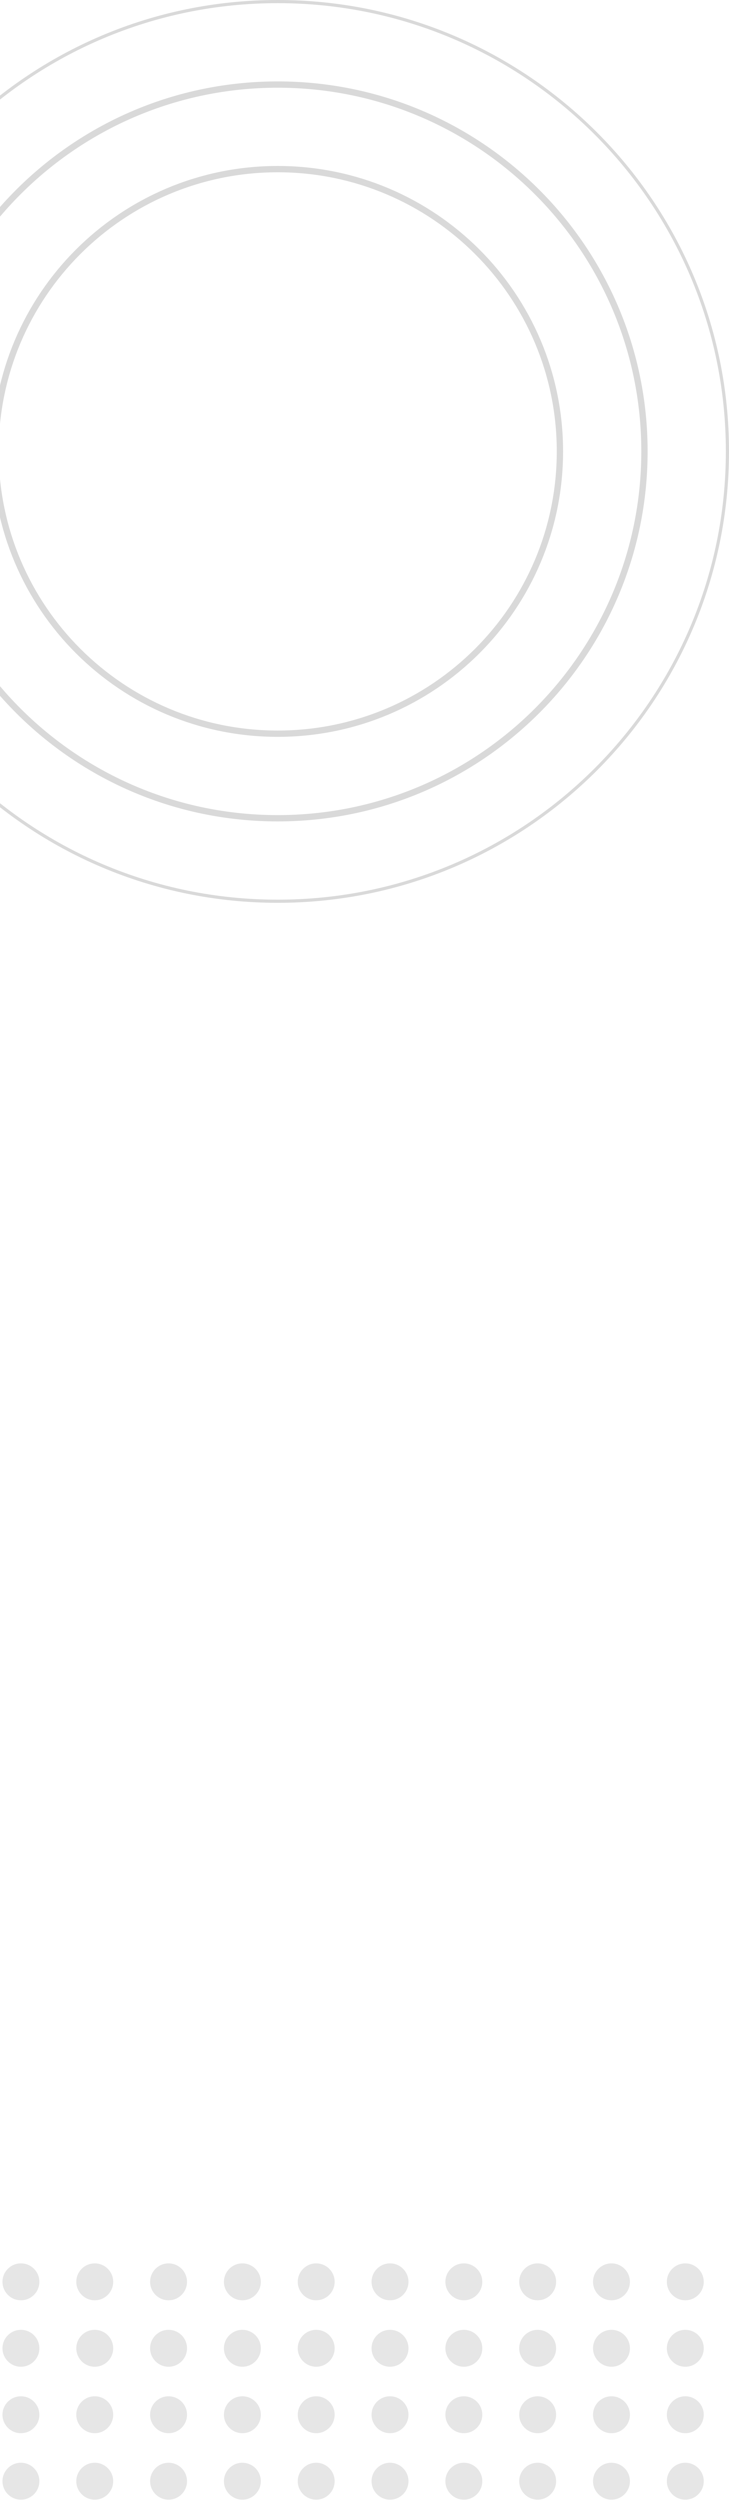 <svg width="231" height="792" viewBox="0 0 231 792" fill="none" xmlns="http://www.w3.org/2000/svg">
<path d="M176.924 143C176.924 192.112 137.112 231.924 88 231.924C38.889 231.924 -0.924 192.112 -0.924 143C-0.924 93.889 38.889 54.076 88 54.076C137.112 54.076 176.924 93.889 176.924 143ZM88 232.924C137.664 232.924 177.924 192.664 177.924 143C177.924 93.336 137.664 53.076 88 53.076C38.336 53.076 -1.924 93.336 -1.924 143C-1.924 192.664 38.336 232.924 88 232.924ZM203.712 143C203.712 206.906 151.906 258.712 88 258.712C24.094 258.712 -27.712 206.906 -27.712 143C-27.712 79.094 24.094 27.288 88 27.288C151.906 27.288 203.712 79.094 203.712 143ZM88 259.712C152.458 259.712 204.712 207.458 204.712 143C204.712 78.542 152.458 26.288 88 26.288C23.542 26.288 -28.712 78.542 -28.712 143C-28.712 207.458 23.542 259.712 88 259.712ZM230.5 143C230.5 221.701 166.701 285.5 88 285.5C9.299 285.5 -54.5 221.701 -54.5 143C-54.5 64.299 9.299 0.5 88 0.5C166.701 0.5 230.5 64.299 230.5 143Z" stroke="black" stroke-opacity="0.15"/>
<path d="M-34.304 722.848C-34.304 726.077 -36.922 728.696 -40.152 728.696C-43.382 728.696 -46 726.077 -46 722.848C-46 719.618 -43.382 717 -40.152 717C-36.922 717 -34.304 719.618 -34.304 722.848Z" fill="black" fill-opacity="0.1"/>
<path d="M-10.913 722.848C-10.913 726.077 -13.531 728.696 -16.761 728.696C-19.991 728.696 -22.609 726.077 -22.609 722.848C-22.609 719.618 -19.991 717 -16.761 717C-13.531 717 -10.913 719.618 -10.913 722.848Z" fill="black" fill-opacity="0.1"/>
<path d="M12.478 722.848C12.478 726.077 9.86 728.696 6.63 728.696C3.401 728.696 0.783 726.077 0.783 722.848C0.783 719.618 3.401 717 6.63 717C9.86 717 12.478 719.618 12.478 722.848Z" fill="black" fill-opacity="0.1"/>
<path d="M35.87 722.848C35.87 726.077 33.251 728.696 30.022 728.696C26.792 728.696 24.174 726.077 24.174 722.848C24.174 719.618 26.792 717 30.022 717C33.251 717 35.87 719.618 35.87 722.848Z" fill="black" fill-opacity="0.1"/>
<path d="M59.261 722.848C59.261 726.077 56.643 728.696 53.413 728.696C50.183 728.696 47.565 726.077 47.565 722.848C47.565 719.618 50.183 717 53.413 717C56.643 717 59.261 719.618 59.261 722.848Z" fill="black" fill-opacity="0.1"/>
<path d="M82.652 722.848C82.652 726.077 80.034 728.696 76.804 728.696C73.575 728.696 70.957 726.077 70.957 722.848C70.957 719.618 73.575 717 76.804 717C80.034 717 82.652 719.618 82.652 722.848Z" fill="black" fill-opacity="0.1"/>
<path d="M106.043 722.848C106.043 726.077 103.425 728.696 100.196 728.696C96.966 728.696 94.348 726.077 94.348 722.848C94.348 719.618 96.966 717 100.196 717C103.425 717 106.043 719.618 106.043 722.848Z" fill="black" fill-opacity="0.1"/>
<path d="M129.435 722.848C129.435 726.077 126.817 728.696 123.587 728.696C120.357 728.696 117.739 726.077 117.739 722.848C117.739 719.618 120.357 717 123.587 717C126.817 717 129.435 719.618 129.435 722.848Z" fill="black" fill-opacity="0.1"/>
<path d="M152.826 722.848C152.826 726.077 150.208 728.696 146.978 728.696C143.749 728.696 141.13 726.077 141.13 722.848C141.13 719.618 143.749 717 146.978 717C150.208 717 152.826 719.618 152.826 722.848Z" fill="black" fill-opacity="0.1"/>
<path d="M176.217 722.848C176.217 726.077 173.599 728.696 170.37 728.696C167.14 728.696 164.522 726.077 164.522 722.848C164.522 719.618 167.14 717 170.37 717C173.599 717 176.217 719.618 176.217 722.848Z" fill="black" fill-opacity="0.1"/>
<path d="M199.609 722.848C199.609 726.077 196.991 728.696 193.761 728.696C190.531 728.696 187.913 726.077 187.913 722.848C187.913 719.618 190.531 717 193.761 717C196.991 717 199.609 719.618 199.609 722.848Z" fill="black" fill-opacity="0.1"/>
<path d="M223 722.848C223 726.077 220.382 728.696 217.152 728.696C213.923 728.696 211.304 726.077 211.304 722.848C211.304 719.618 213.923 717 217.152 717C220.382 717 223 719.618 223 722.848Z" fill="black" fill-opacity="0.1"/>
<path d="M-34.304 743.9C-34.304 747.13 -36.922 749.748 -40.152 749.748C-43.382 749.748 -46 747.13 -46 743.9C-46 740.67 -43.382 738.052 -40.152 738.052C-36.922 738.052 -34.304 740.67 -34.304 743.9Z" fill="black" fill-opacity="0.1"/>
<path d="M-10.913 743.9C-10.913 747.13 -13.531 749.748 -16.761 749.748C-19.991 749.748 -22.609 747.13 -22.609 743.9C-22.609 740.67 -19.991 738.052 -16.761 738.052C-13.531 738.052 -10.913 740.67 -10.913 743.9Z" fill="black" fill-opacity="0.1"/>
<path d="M12.478 743.9C12.478 747.13 9.86 749.748 6.63 749.748C3.401 749.748 0.783 747.13 0.783 743.9C0.783 740.67 3.401 738.052 6.63 738.052C9.86 738.052 12.478 740.67 12.478 743.9Z" fill="black" fill-opacity="0.1"/>
<path d="M35.87 743.9C35.87 747.13 33.251 749.748 30.022 749.748C26.792 749.748 24.174 747.13 24.174 743.9C24.174 740.67 26.792 738.052 30.022 738.052C33.251 738.052 35.87 740.67 35.87 743.9Z" fill="black" fill-opacity="0.1"/>
<path d="M59.261 743.9C59.261 747.13 56.643 749.748 53.413 749.748C50.183 749.748 47.565 747.13 47.565 743.9C47.565 740.67 50.183 738.052 53.413 738.052C56.643 738.052 59.261 740.67 59.261 743.9Z" fill="black" fill-opacity="0.1"/>
<path d="M82.652 743.9C82.652 747.13 80.034 749.748 76.804 749.748C73.575 749.748 70.957 747.13 70.957 743.9C70.957 740.67 73.575 738.052 76.804 738.052C80.034 738.052 82.652 740.67 82.652 743.9Z" fill="black" fill-opacity="0.1"/>
<path d="M106.043 743.9C106.043 747.13 103.425 749.748 100.196 749.748C96.966 749.748 94.348 747.13 94.348 743.9C94.348 740.67 96.966 738.052 100.196 738.052C103.425 738.052 106.043 740.67 106.043 743.9Z" fill="black" fill-opacity="0.1"/>
<path d="M129.435 743.9C129.435 747.13 126.817 749.748 123.587 749.748C120.357 749.748 117.739 747.13 117.739 743.9C117.739 740.67 120.357 738.052 123.587 738.052C126.817 738.052 129.435 740.67 129.435 743.9Z" fill="black" fill-opacity="0.1"/>
<path d="M152.826 743.9C152.826 747.13 150.208 749.748 146.978 749.748C143.749 749.748 141.13 747.13 141.13 743.9C141.13 740.67 143.749 738.052 146.978 738.052C150.208 738.052 152.826 740.67 152.826 743.9Z" fill="black" fill-opacity="0.1"/>
<path d="M176.217 743.9C176.217 747.13 173.599 749.748 170.37 749.748C167.14 749.748 164.522 747.13 164.522 743.9C164.522 740.67 167.14 738.052 170.37 738.052C173.599 738.052 176.217 740.67 176.217 743.9Z" fill="black" fill-opacity="0.1"/>
<path d="M199.609 743.9C199.609 747.13 196.991 749.748 193.761 749.748C190.531 749.748 187.913 747.13 187.913 743.9C187.913 740.67 190.531 738.052 193.761 738.052C196.991 738.052 199.609 740.67 199.609 743.9Z" fill="black" fill-opacity="0.1"/>
<path d="M223 743.9C223 747.13 220.382 749.748 217.152 749.748C213.923 749.748 211.304 747.13 211.304 743.9C211.304 740.67 213.923 738.052 217.152 738.052C220.382 738.052 223 740.67 223 743.9Z" fill="black" fill-opacity="0.1"/>
<path d="M-34.304 764.952C-34.304 768.182 -36.922 770.8 -40.152 770.8C-43.382 770.8 -46 768.182 -46 764.952C-46 761.723 -43.382 759.104 -40.152 759.104C-36.922 759.104 -34.304 761.723 -34.304 764.952Z" fill="black" fill-opacity="0.1"/>
<path d="M-10.913 764.952C-10.913 768.182 -13.531 770.8 -16.761 770.8C-19.991 770.8 -22.609 768.182 -22.609 764.952C-22.609 761.723 -19.991 759.104 -16.761 759.104C-13.531 759.104 -10.913 761.723 -10.913 764.952Z" fill="black" fill-opacity="0.1"/>
<path d="M12.478 764.952C12.478 768.182 9.86 770.8 6.63 770.8C3.401 770.8 0.783 768.182 0.783 764.952C0.783 761.723 3.401 759.104 6.63 759.104C9.86 759.104 12.478 761.723 12.478 764.952Z" fill="black" fill-opacity="0.1"/>
<path d="M35.87 764.952C35.87 768.182 33.251 770.8 30.022 770.8C26.792 770.8 24.174 768.182 24.174 764.952C24.174 761.723 26.792 759.104 30.022 759.104C33.251 759.104 35.87 761.723 35.87 764.952Z" fill="black" fill-opacity="0.1"/>
<path d="M59.261 764.952C59.261 768.182 56.643 770.8 53.413 770.8C50.183 770.8 47.565 768.182 47.565 764.952C47.565 761.723 50.183 759.104 53.413 759.104C56.643 759.104 59.261 761.723 59.261 764.952Z" fill="black" fill-opacity="0.1"/>
<path d="M82.652 764.952C82.652 768.182 80.034 770.8 76.804 770.8C73.575 770.8 70.957 768.182 70.957 764.952C70.957 761.723 73.575 759.104 76.804 759.104C80.034 759.104 82.652 761.723 82.652 764.952Z" fill="black" fill-opacity="0.1"/>
<path d="M106.043 764.952C106.043 768.182 103.425 770.8 100.196 770.8C96.966 770.8 94.348 768.182 94.348 764.952C94.348 761.723 96.966 759.104 100.196 759.104C103.425 759.104 106.043 761.723 106.043 764.952Z" fill="black" fill-opacity="0.1"/>
<path d="M129.435 764.952C129.435 768.182 126.817 770.8 123.587 770.8C120.357 770.8 117.739 768.182 117.739 764.952C117.739 761.723 120.357 759.104 123.587 759.104C126.817 759.104 129.435 761.723 129.435 764.952Z" fill="black" fill-opacity="0.1"/>
<path d="M152.826 764.952C152.826 768.182 150.208 770.8 146.978 770.8C143.749 770.8 141.13 768.182 141.13 764.952C141.13 761.723 143.749 759.104 146.978 759.104C150.208 759.104 152.826 761.723 152.826 764.952Z" fill="black" fill-opacity="0.1"/>
<path d="M176.217 764.952C176.217 768.182 173.599 770.8 170.37 770.8C167.14 770.8 164.522 768.182 164.522 764.952C164.522 761.723 167.14 759.104 170.37 759.104C173.599 759.104 176.217 761.723 176.217 764.952Z" fill="black" fill-opacity="0.1"/>
<path d="M199.609 764.952C199.609 768.182 196.991 770.8 193.761 770.8C190.531 770.8 187.913 768.182 187.913 764.952C187.913 761.723 190.531 759.104 193.761 759.104C196.991 759.104 199.609 761.723 199.609 764.952Z" fill="black" fill-opacity="0.1"/>
<path d="M223 764.952C223 768.182 220.382 770.8 217.152 770.8C213.923 770.8 211.304 768.182 211.304 764.952C211.304 761.723 213.923 759.104 217.152 759.104C220.382 759.104 223 761.723 223 764.952Z" fill="black" fill-opacity="0.1"/>
<path d="M-34.304 786.004C-34.304 789.234 -36.922 791.852 -40.152 791.852C-43.382 791.852 -46 789.234 -46 786.004C-46 782.775 -43.382 780.157 -40.152 780.157C-36.922 780.157 -34.304 782.775 -34.304 786.004Z" fill="black" fill-opacity="0.1"/>
<path d="M-10.913 786.004C-10.913 789.234 -13.531 791.852 -16.761 791.852C-19.991 791.852 -22.609 789.234 -22.609 786.004C-22.609 782.775 -19.991 780.157 -16.761 780.157C-13.531 780.157 -10.913 782.775 -10.913 786.004Z" fill="black" fill-opacity="0.1"/>
<path d="M12.478 786.004C12.478 789.234 9.86 791.852 6.63 791.852C3.401 791.852 0.783 789.234 0.783 786.004C0.783 782.775 3.401 780.157 6.63 780.157C9.86 780.157 12.478 782.775 12.478 786.004Z" fill="black" fill-opacity="0.1"/>
<path d="M35.87 786.004C35.87 789.234 33.251 791.852 30.022 791.852C26.792 791.852 24.174 789.234 24.174 786.004C24.174 782.775 26.792 780.157 30.022 780.157C33.251 780.157 35.87 782.775 35.87 786.004Z" fill="black" fill-opacity="0.1"/>
<path d="M59.261 786.004C59.261 789.234 56.643 791.852 53.413 791.852C50.183 791.852 47.565 789.234 47.565 786.004C47.565 782.775 50.183 780.157 53.413 780.157C56.643 780.157 59.261 782.775 59.261 786.004Z" fill="black" fill-opacity="0.1"/>
<path d="M82.652 786.004C82.652 789.234 80.034 791.852 76.804 791.852C73.575 791.852 70.957 789.234 70.957 786.004C70.957 782.775 73.575 780.157 76.804 780.157C80.034 780.157 82.652 782.775 82.652 786.004Z" fill="black" fill-opacity="0.1"/>
<path d="M106.043 786.004C106.043 789.234 103.425 791.852 100.196 791.852C96.966 791.852 94.348 789.234 94.348 786.004C94.348 782.775 96.966 780.157 100.196 780.157C103.425 780.157 106.043 782.775 106.043 786.004Z" fill="black" fill-opacity="0.1"/>
<path d="M129.435 786.004C129.435 789.234 126.817 791.852 123.587 791.852C120.357 791.852 117.739 789.234 117.739 786.004C117.739 782.775 120.357 780.157 123.587 780.157C126.817 780.157 129.435 782.775 129.435 786.004Z" fill="black" fill-opacity="0.1"/>
<path d="M152.826 786.004C152.826 789.234 150.208 791.852 146.978 791.852C143.749 791.852 141.13 789.234 141.13 786.004C141.13 782.775 143.749 780.157 146.978 780.157C150.208 780.157 152.826 782.775 152.826 786.004Z" fill="black" fill-opacity="0.1"/>
<path d="M176.217 786.004C176.217 789.234 173.599 791.852 170.37 791.852C167.14 791.852 164.522 789.234 164.522 786.004C164.522 782.775 167.14 780.157 170.37 780.157C173.599 780.157 176.217 782.775 176.217 786.004Z" fill="black" fill-opacity="0.1"/>
<path d="M199.609 786.004C199.609 789.234 196.991 791.852 193.761 791.852C190.531 791.852 187.913 789.234 187.913 786.004C187.913 782.775 190.531 780.157 193.761 780.157C196.991 780.157 199.609 782.775 199.609 786.004Z" fill="black" fill-opacity="0.1"/>
<path d="M223 786.004C223 789.234 220.382 791.852 217.152 791.852C213.923 791.852 211.304 789.234 211.304 786.004C211.304 782.775 213.923 780.157 217.152 780.157C220.382 780.157 223 782.775 223 786.004Z" fill="black" fill-opacity="0.1"/>
</svg>
